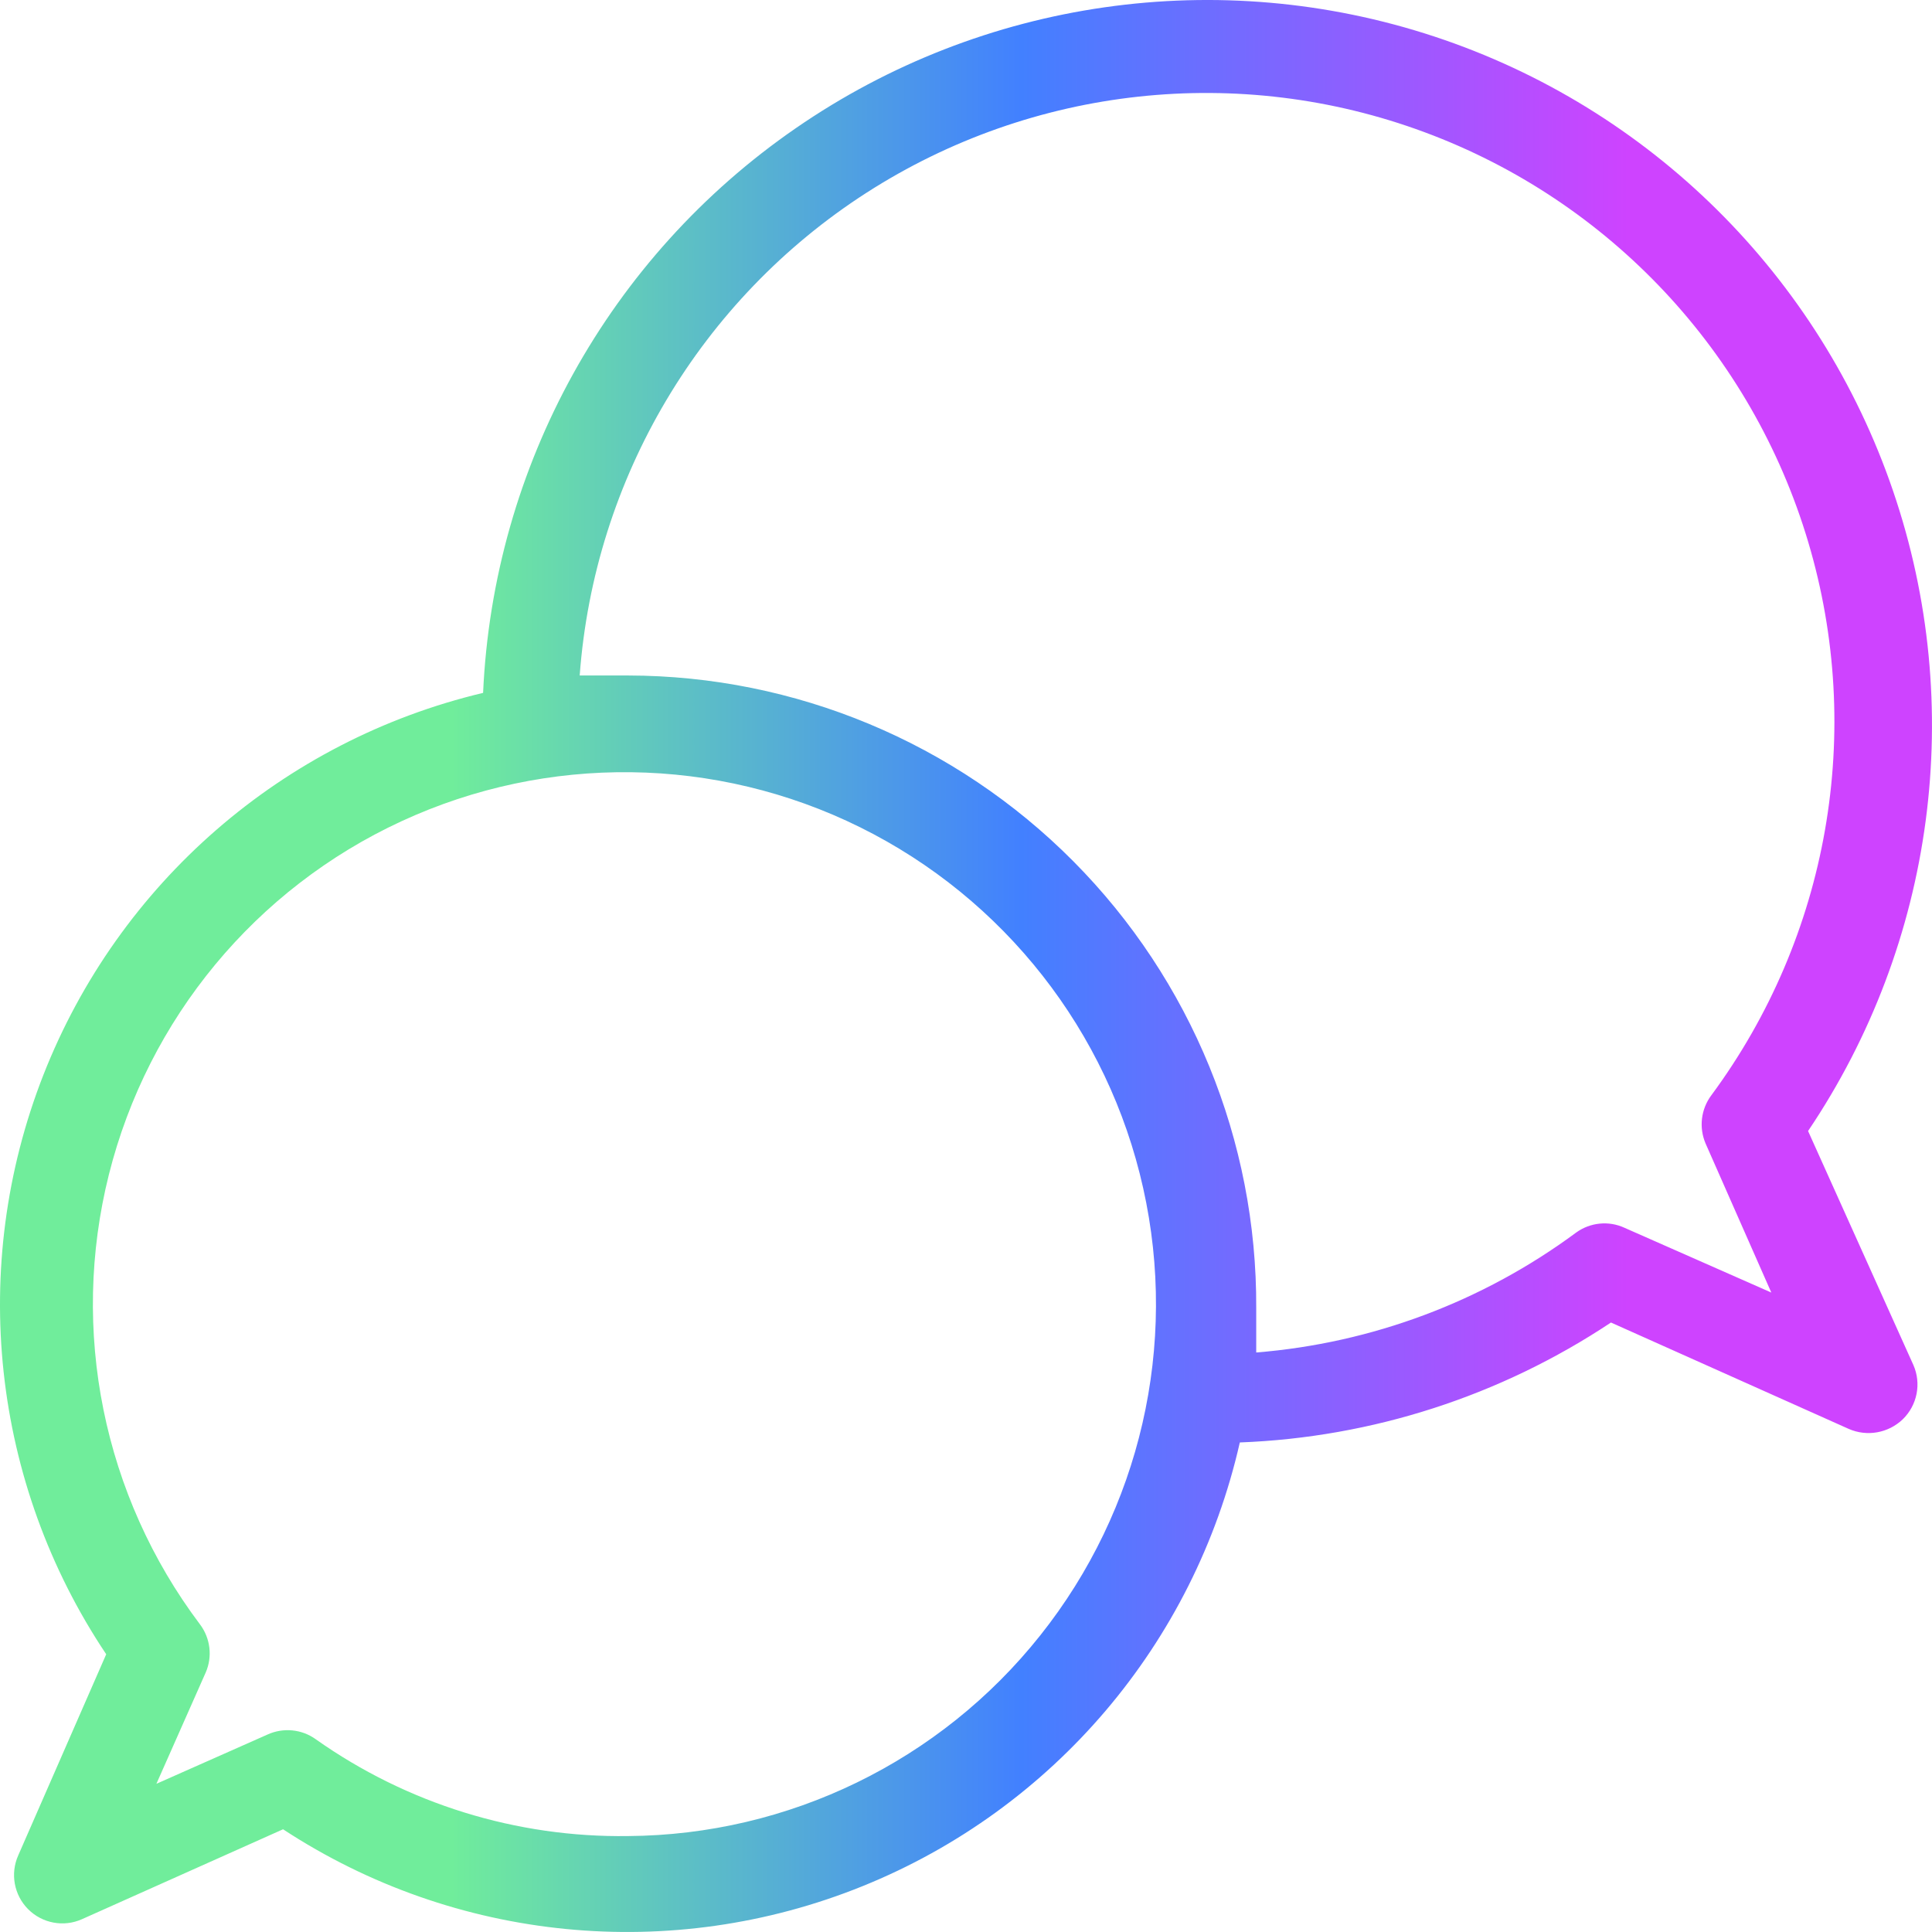 <?xml version="1.0" encoding="UTF-8"?>
<svg width="41px" height="41px" viewBox="0 0 41 41" version="1.1" xmlns="http://www.w3.org/2000/svg" xmlns:xlink="http://www.w3.org/1999/xlink">
    <title>Shape</title>
    <defs>
        <linearGradient x1="82.601%" y1="39.01%" x2="24.495%" y2="39.01%" id="linearGradient-1">
            <stop stop-color="#CE43FF" offset="0%"></stop>
            <stop stop-color="#4280FF" offset="51.468%"></stop>
            <stop stop-color="#70ED9B" offset="100%"></stop>
        </linearGradient>
    </defs>
    <g id="Portal-visuals" stroke="none" stroke-width="1" fill="none" fill-rule="evenodd">
        <g id="Your-GoShorty---Portal" transform="translate(-939, -902)" fill="url(#linearGradient-1)" fill-rule="nonzero">
            <g id="Form---Step-1" transform="translate(240, 348)">
                <g id="Group-2" transform="translate(181, 246)">
                    <g id="Group-Copy-3" transform="translate(365, 287)">
                        <g id="np_contact_643154_000000" transform="translate(153, 21)">
                            <path d="M38.37,24.002 C41.062,20.007 41.731,14.979 40.174,10.419 C38.619,5.857 35.017,2.289 30.445,0.777 C25.871,-0.735 20.854,-0.016 16.89,2.719 C12.923,5.453 10.468,9.89 10.252,14.704 C6.003,15.714 2.517,18.743 0.921,22.811 C-0.674,26.88 -0.177,31.473 2.254,35.106 L0.387,39.374 C0.214,39.762 0.298,40.217 0.598,40.517 C0.898,40.817 1.352,40.902 1.74,40.728 L6.007,38.82 C9.66,41.215 14.254,41.665 18.303,40.028 C22.354,38.392 25.344,34.873 26.311,30.611 C29.12,30.505 31.845,29.624 34.187,28.066 L39.232,30.323 C39.62,30.494 40.074,30.413 40.38,30.119 C40.687,29.82 40.778,29.361 40.605,28.968 L38.37,24.002 Z M13.329,38.964 C10.958,38.998 8.639,38.279 6.703,36.911 C6.405,36.695 6.013,36.657 5.678,36.809 L3.319,37.855 L4.365,35.494 C4.513,35.156 4.465,34.763 4.242,34.469 C2.19,31.742 1.481,28.235 2.311,24.925 C3.142,21.615 5.424,18.858 8.52,17.428 C11.615,15.997 15.194,16.043 18.251,17.555 C21.308,19.068 23.517,21.883 24.26,25.214 C25.004,28.544 24.202,32.033 22.077,34.704 C19.955,37.375 16.738,38.941 13.329,38.964 L13.329,38.964 Z M34.473,26.055 C34.139,25.901 33.746,25.941 33.448,26.157 C31.466,27.623 29.114,28.504 26.659,28.702 L26.659,27.757 C26.676,24.207 25.279,20.796 22.777,18.277 C20.276,15.759 16.876,14.34 13.329,14.335 L12.302,14.335 C12.61,10.152 14.865,6.357 18.389,4.09 C21.916,1.824 26.301,1.347 30.23,2.805 C34.16,4.262 37.177,7.483 38.373,11.502 C39.571,15.522 38.809,19.87 36.319,23.241 C36.096,23.538 36.05,23.928 36.196,24.269 L37.59,27.43 L34.473,26.055 Z" id="Shape"></path>
                        </g>
                    </g>
                </g>
            </g>
        </g>
    </g>
</svg>